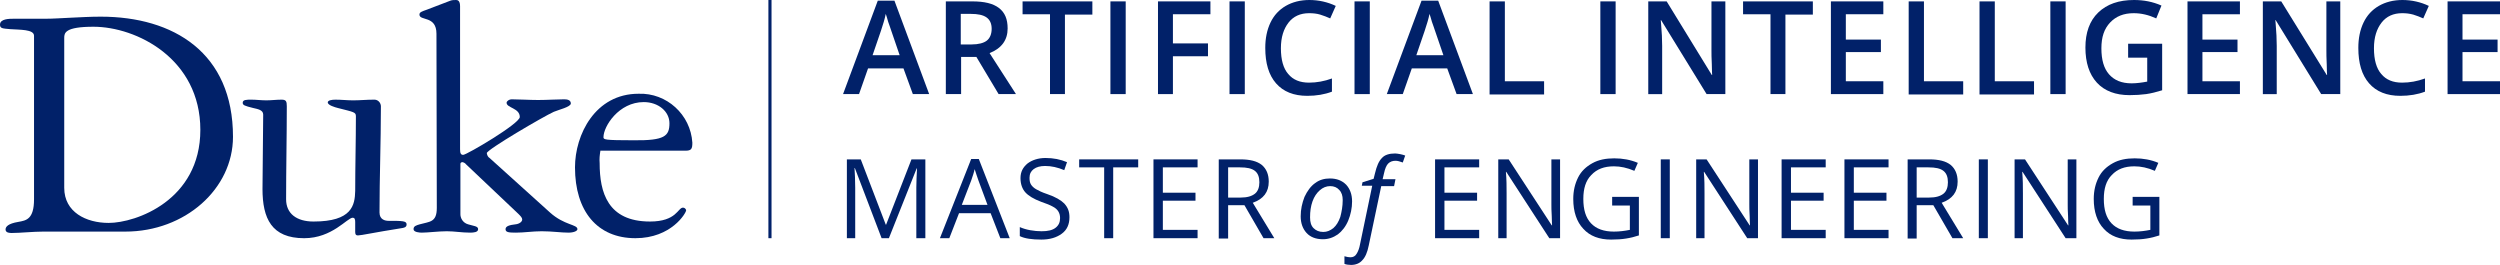 <svg enable-background="new 0 0 720 76.3" viewBox="0 0 720 76.3" xmlns="http://www.w3.org/2000/svg"><g fill="#012169"><path d="m262.9 27.1-2.7-7.4h-10.2l-2.6 7.4h-4.6l10-26.9h4.8l10 26.9zm-3.8-11.2-2.5-7.3c-.2-.5-.4-1.3-.8-2.3-.3-1-.5-1.8-.7-2.3-.3 1.5-.8 3.1-1.4 4.9l-2.4 7z"/><path d="m276.8 16.4v10.7h-4.4v-26.7h7.6c3.5 0 6 .6 7.7 1.9s2.5 3.2 2.5 5.9c0 3.3-1.7 5.7-5.2 7.1l7.6 11.8h-5l-6.4-10.7zm0-3.6h3c2 0 3.5-.4 4.4-1.1s1.4-1.9 1.4-3.4-.5-2.6-1.5-3.3-2.5-1-4.5-1h-2.9v8.8z"/><path d="m306.8 27.1h-4.4v-23h-7.9v-3.7h20.1v3.8h-7.9v22.9z"/><path d="m319.8 27.1v-26.7h4.4v26.7z"/><path d="m337.8 27.1h-4.3v-26.7h15.1v3.7h-10.8v8.4h10.1v3.7h-10.1z"/><path d="m354.1 27.1v-26.7h4.4v26.7z"/><path d="m377 3.8c-2.5 0-4.5.9-5.9 2.7s-2.2 4.2-2.2 7.4c0 3.3.7 5.8 2.1 7.4 1.4 1.7 3.4 2.5 6 2.5 1.1 0 2.2-.1 3.3-.3s2.2-.5 3.3-.9v3.8c-2.1.8-4.5 1.2-7.1 1.2-3.9 0-6.9-1.2-9-3.6s-3.1-5.8-3.1-10.2c0-2.8.5-5.2 1.5-7.3s2.5-3.7 4.4-4.8 4.2-1.7 6.8-1.7c2.7 0 5.3.6 7.6 1.7l-1.6 3.6c-.9-.4-1.9-.8-2.9-1.1s-2.1-.4-3.2-.4z"/><path d="m390.1 27.1v-26.7h4.4v26.7z"/><path d="m419.5 27.1-2.7-7.4h-10.2l-2.6 7.4h-4.6l10-26.9h4.8l10 26.9zm-3.8-11.2-2.5-7.3c-.2-.5-.4-1.3-.8-2.3-.3-1-.5-1.8-.7-2.3-.3 1.5-.8 3.1-1.4 4.9l-2.4 7z"/><path d="m429 27.1v-26.7h4.4v23h11.3v3.8h-15.7z"/><path d="m460.9 27.1v-26.7h4.4v26.7z"/><path d="m496.9 27.1h-5.4l-13.1-21.3h-.1l.1 1.2c.2 2.3.3 4.3.3 6.2v13.9h-4v-26.7h5.3l13 21.2h.1c0-.3-.1-1.3-.1-3.1-.1-1.8-.1-3.1-.1-4.1v-14h4z"/><path d="m514.3 27.1h-4.4v-23h-7.9v-3.7h20.1v3.8h-7.9v22.9z"/><path d="m542.4 27.1h-15.1v-26.7h15.1v3.7h-10.8v7.3h10.1v3.6h-10.1v8.4h10.8z"/><path d="m549.7 27.1v-26.7h4.4v23h11.3v3.8h-15.7z"/><path d="m570.1 27.1v-26.7h4.4v23h11.3v3.8h-15.7z"/><path d="m590.5 27.1v-26.7h4.4v26.7z"/><path d="m612.9 12.6h9.8v13.4c-1.6.5-3.2.9-4.6 1.1-1.5.2-3.1.3-4.8.3-4 0-7.2-1.2-9.4-3.6s-3.3-5.8-3.3-10.1 1.2-7.7 3.7-10.1 5.9-3.6 10.3-3.6c2.8 0 5.4.5 7.9 1.6l-1.5 3.7c-2.2-1-4.3-1.5-6.5-1.5-2.9 0-5.1.9-6.8 2.7s-2.5 4.2-2.5 7.4c0 3.3.7 5.8 2.2 7.5s3.6 2.6 6.5 2.6c1.4 0 2.9-.2 4.5-.5v-6.9h-5.5z"/><path d="m645.2 27.1h-15.2v-26.7h15.1v3.7h-10.8v7.3h10.1v3.6h-10.1v8.4h10.8v3.7z"/><path d="m673.9 27.1h-5.4l-13.1-21.3h-.1l.1 1.2c.2 2.3.3 4.3.3 6.2v13.9h-4v-26.7h5.3l13.1 21.2h.1c0-.3-.1-1.3-.1-3.1-.1-1.8-.1-3.1-.1-4.1v-14h4v26.7z"/><path d="m691.8 3.8c-2.5 0-4.5.9-5.9 2.7s-2.2 4.2-2.2 7.4c0 3.3.7 5.8 2.1 7.4 1.4 1.7 3.4 2.5 6 2.5 1.1 0 2.2-.1 3.3-.3s2.2-.5 3.3-.9v3.8c-2.1.8-4.5 1.2-7.1 1.2-3.9 0-6.9-1.2-9-3.6s-3.1-5.8-3.1-10.2c0-2.8.5-5.2 1.5-7.3s2.5-3.7 4.4-4.8 4.2-1.7 6.8-1.7c2.7 0 5.3.6 7.6 1.7l-1.6 3.6c-.9-.4-1.9-.8-2.9-1.1-1.1-.3-2.1-.4-3.2-.4z"/><path d="m720 27.1h-15.1v-26.7h15.1v3.7h-10.8v7.3h10.1v3.6h-10.1v8.4h10.8z"/><path d="m12.4 66.7c-1.4 0-3.1.1-4.7.2s-3.1.2-4.3.2c-.5 0-1.8 0-1.8-1 0-.8.7-1.7 3.7-2.2 2.2-.4 4.5-.7 4.5-6.5v-47.1c0-1.9-4.2-1.7-6.8-1.9-2.3-.2-3-.2-3-1.3 0-1.7 2.7-1.7 3.9-1.7h9.1c2.5 0 4.9-.2 7.4-.3s5.4-.3 8.6-.3c21 0 38.1 10.4 38.1 34.6 0 15-13.8 27.3-31 27.3zm6.1-12.6c0 7 6.3 10.1 12.8 10.1 7.8 0 26.4-6.5 26.4-26.8 0-20.5-18.4-29.7-30.8-29.7-8.2 0-8.4 1.8-8.4 3.2z"/><path d="m75.6 54.4c0-6.1.2-15.4.2-21.4 0-1.4-1.7-1.6-2.9-1.9-2.4-.6-3-.8-3-1.5 0-.9 1.1-.9 2.5-.9s2.8.2 4.3.2 2.9-.2 4.4-.2c1.3 0 1.5.5 1.5 1.9 0 8.9-.2 17.8-.2 26.8 0 4.1 3 6.4 7.9 6.4 11.1 0 11.9-4.7 12-8.8 0-7.1.2-14.3.2-21.5 0-1.2-.5-1.2-5.2-2.4-.8-.2-2.9-.8-2.9-1.6 0-.6 1.1-.8 2.2-.8 1.7 0 3.4.2 5.1.2 2 0 3.9-.2 5.9-.2 1.1-.1 2 .7 2.1 1.8v.3c0 10.1-.4 20.3-.4 30.4 0 2.1 1.7 2.4 2.6 2.4 3.9 0 5.2 0 5.2 1 0 .8-.5 1-2 1.2-7 1.1-11.1 2-12 2s-.8-.7-.8-1.6v-2.3c0-.8-.2-1.2-.7-1.2-1.6 0-5.9 5.9-14 5.9-9.4 0-12-5.7-12-14.2z"/><path d="m125.7 9.7c0-5.3-4.9-3.6-4.9-5.5 0-.7.7-.9 2.1-1.4l6.8-2.6c.5-.2 1.1-.2 1.7-.2.5 0 1.1.3 1.1 1.8v41.2c0 1.1.2 1.6.9 1.6 1 0 16.3-9 16.3-10.9 0-2.6-3.8-2.6-3.8-4.1 0-.5.8-1 1.4-1 2.1 0 5.1.2 7.7.2s5.5-.2 7.5-.2c.9 0 1.9.2 1.9 1.2s-3.5 1.8-4.9 2.4c-2.9 1.3-19.3 10.9-19.3 11.9.1.6.3 1.1.8 1.4l17.4 15.7c4.1 3.7 7.9 3.4 7.9 4.8 0 .5-1 1-2.6 1-2.1 0-4.7-.4-7.7-.4-2.6 0-5 .4-7.4.4-2.1 0-3-.1-3-1s1.2-1.2 2.9-1.4c1-.1 1.9-.7 1.9-1.4 0-.5-.5-1-1.1-1.6l-15.1-14.3c-.2-.3-.6-.5-.9-.6-.4 0-.7.1-.7.5v14.2c-.1 1.5.8 2.8 2.2 3.2 1.6.5 2.9.5 2.9 1.4s-1.3 1-2.3 1c-2.4 0-4.5-.4-6.7-.4-2.4 0-5.5.4-7.2.4-.6 0-2.4-.1-2.4-1s.8-1.1 1.8-1.4c2.8-.8 4.9-.5 4.9-4.7z"/><path d="m172.9 43.5c-.2 1.2-.3 2.3-.2 3.5 0 8.4 2.3 16.8 14.5 16.8 7.7 0 8-4 9.5-4 .4 0 .8.3.9.7v.1c0 .7-4.2 8-14.6 8-11 0-17.4-7.8-17.4-20.4 0-9.4 5.8-21.2 18.3-21.2 8.1-.3 15 6 15.5 14.1 0 1.8-.3 2.3-2 2.3h-24.5zm19.9-8c0-3.4-3.2-6.1-7.4-6.1-7.2 0-11.6 7-11.6 10.1 0 .7.2.9 8.7.9 8.9.1 10.3-1.2 10.3-4.9z"/><path d="m221.3 0h.9v68.6h-.9z"/><path d="m253.9 68.6-7.7-20.2h-.1c.1 1.6.2 3.5.2 5.7v14.5h-2.4v-22.7h4l7.2 18.8h.1l7.3-18.8h4v22.7h-2.6v-14.6c0-1.7.1-3.5.2-5.5h-.1l-8 20.1z"/><path d="m288.1 68.6-2.8-7.2h-9.1l-2.8 7.2h-2.7l9-22.8h2.2l8.9 22.8zm-3.7-9.6-2.6-7c-.3-.9-.7-2-1.1-3.3-.2 1-.6 2.1-1 3.3l-2.7 7z"/><path d="m308 62.6c0 2-.7 3.6-2.2 4.7s-3.4 1.7-5.9 1.7c-2.7 0-4.8-.3-6.2-1v-2.6c.9.4 1.9.7 3 .9s2.2.3 3.3.3c1.8 0 3.1-.3 4-1s1.3-1.6 1.3-2.8c0-.8-.2-1.4-.5-1.9s-.8-1-1.6-1.4c-.7-.4-1.9-.9-3.4-1.4-2.1-.8-3.6-1.7-4.5-2.7s-1.4-2.4-1.4-4.1c0-1.8.7-3.1 2-4.2 1.3-1 3.1-1.6 5.2-1.6 2.3 0 4.3.4 6.2 1.2l-.8 2.3c-1.9-.8-3.7-1.2-5.5-1.2-1.4 0-2.5.3-3.3.9s-1.2 1.4-1.2 2.5c0 .8.1 1.4.4 1.9s.8 1 1.5 1.4 1.7.9 3.2 1.4c2.4.8 4 1.8 4.9 2.7 1.1 1.2 1.5 2.4 1.5 4z"/><path d="m320.6 68.6h-2.6v-20.4h-7.2v-2.3h17v2.3h-7.2z"/><path d="m344.9 68.6h-12.7v-22.7h12.7v2.3h-10v7.3h9.4v2.3h-9.4v8.4h10z"/><path d="m353.7 59.2v9.5h-2.7v-22.8h6.2c2.8 0 4.8.5 6.2 1.6 1.3 1.1 2 2.7 2 4.8 0 3-1.5 5-4.6 6.1l6.2 10.2h-3.1l-5.5-9.5h-4.7zm0-2.3h3.6c1.9 0 3.2-.4 4.1-1.1s1.3-1.9 1.3-3.3c0-1.5-.4-2.6-1.3-3.3s-2.3-1-4.3-1h-3.4z"/><path d="m383 51.4c2 0 3.5.6 4.7 1.8 1.1 1.2 1.7 2.8 1.7 4.8 0 1.9-.4 3.8-1.1 5.5s-1.8 3.1-3 4c-1.3.9-2.7 1.4-4.3 1.4-2 0-3.6-.6-4.7-1.8s-1.7-2.8-1.7-4.8.4-3.8 1.1-5.6c.8-1.7 1.8-3.1 3.1-4 1.2-.9 2.6-1.3 4.2-1.3zm3.7 6.2c0-1.2-.3-2.2-1-2.9-.6-.7-1.5-1.1-2.6-1.1s-2.1.4-3 1.2-1.6 1.8-2.1 3.2-.7 2.9-.7 4.6c0 1.4.3 2.4 1 3.1s1.6 1.1 2.8 1.1c1.1 0 2-.4 2.9-1.1.9-.8 1.5-1.8 2-3.2.4-1.5.7-3.1.7-4.9z"/><path d="m389.1 76.3c-.7 0-1.4-.1-1.9-.3v-2.2c.7.2 1.2.3 1.7.3.8 0 1.4-.3 1.8-1 .4-.6.8-1.6 1-2.8l3.5-16.8h-3l.2-1 3.2-1 .4-1.6c.5-2.1 1.1-3.5 2-4.4.8-.9 2.1-1.3 3.8-1.3.4 0 .9.1 1.5.2s1.1.3 1.4.4l-.7 2c-.8-.3-1.5-.5-2.1-.5-.9 0-1.6.3-2.1.8s-.9 1.4-1.2 2.8l-.4 1.7h3.7l-.4 2h-3.7l-3.6 17.1c-.4 2-1 3.4-1.9 4.3-.7.8-1.8 1.3-3.2 1.3z"/><path d="m426 68.6h-12.7v-22.7h12.7v2.3h-10v7.3h9.4v2.3h-9.4v8.4h10z"/><path d="m449.2 68.6h-3l-12.4-19.1h-.1c.2 2.2.2 4.3.2 6.2v12.9h-2.4v-22.7h3l12.4 19h.1c0-.3-.1-1.2-.1-2.7-.1-1.5-.1-2.6-.1-3.3v-13h2.5v22.7z"/><path d="m464.3 56.7h7.7v11.1c-1.2.4-2.4.7-3.7.9-1.2.2-2.7.3-4.3.3-3.4 0-6.1-1-8-3.1-1.9-2-2.9-4.9-2.9-8.6 0-2.4.5-4.4 1.4-6.2s2.3-3.1 4.1-4.1 3.9-1.4 6.3-1.4 4.7.4 6.8 1.3l-1 2.3c-2.1-.9-4-1.3-5.9-1.3-2.8 0-4.9.8-6.5 2.5-1.6 1.6-2.3 3.9-2.3 6.9 0 3.1.7 5.4 2.2 7s3.7 2.4 6.6 2.4c1.6 0 3.1-.2 4.6-.5v-7h-5.1z"/><path d="m478.3 68.6v-22.7h2.6v22.7z"/><path d="m506.2 68.6h-3l-12.4-19.1h-.1c.2 2.2.2 4.3.2 6.2v12.9h-2.4v-22.7h3l12.4 19h.1c0-.3-.1-1.2-.1-2.7-.1-1.5-.1-2.6-.1-3.3v-13h2.5v22.7z"/><path d="m525.8 68.6h-12.7v-22.7h12.7v2.3h-10v7.3h9.4v2.3h-9.4v8.4h10z"/><path d="m543.9 68.6h-12.7v-22.7h12.7v2.3h-10v7.3h9.4v2.3h-9.4v8.4h10z"/><path d="m552 59.2v9.5h-2.6v-22.8h6.2c2.8 0 4.8.5 6.2 1.6 1.3 1.1 2 2.7 2 4.8 0 3-1.5 5-4.6 6.1l6.2 10.2h-3.1l-5.5-9.5h-4.8zm0-2.3h3.6c1.9 0 3.2-.4 4.1-1.1s1.3-1.9 1.3-3.3c0-1.5-.4-2.6-1.3-3.3s-2.3-1-4.3-1h-3.4z"/><path d="m569.9 68.6v-22.7h2.6v22.7z"/><path d="m597.9 68.6h-3l-12.4-19.1h-.1c.2 2.2.2 4.3.2 6.2v12.9h-2.4v-22.7h3l12.4 19h.1c0-.3-.1-1.2-.1-2.7-.1-1.5-.1-2.6-.1-3.3v-13h2.5v22.7z"/><path d="m614.2 56.7h7.7v11.1c-1.2.4-2.4.7-3.7.9-1.2.2-2.7.3-4.3.3-3.4 0-6.1-1-8-3.1-1.9-2-2.9-4.9-2.9-8.6 0-2.4.5-4.4 1.4-6.2s2.3-3.1 4.1-4.1 3.9-1.4 6.3-1.4 4.7.4 6.8 1.3l-1 2.3c-2.1-.9-4-1.3-5.9-1.3-2.8 0-4.9.8-6.5 2.5-1.6 1.6-2.3 3.9-2.3 6.9 0 3.1.7 5.4 2.2 7s3.7 2.4 6.6 2.4c1.6 0 3.1-.2 4.6-.5v-7h-5.1z"/></g></svg>
